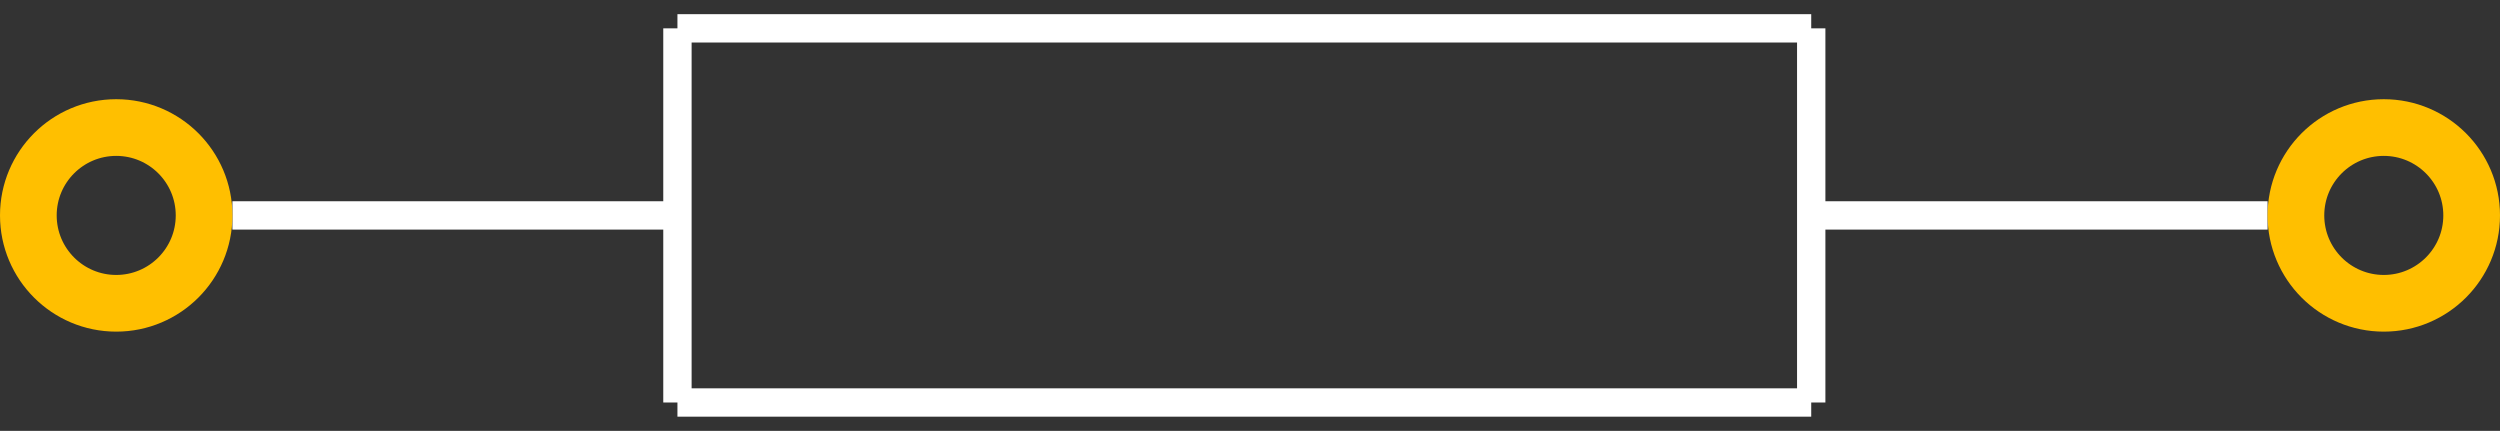 <?xml version='1.0' encoding='UTF-8'?>
<svg width="0.882in" version="1.2" xmlns="http://www.w3.org/2000/svg" height="0.152in" viewBox="0 0 882 152" baseProfile="tiny" >
 <rect x="0" y="0" width="882" height="152" fill="#333333" stroke="none"/>
 <desc>Fritzing footprint SVG</desc>
 <g id="silkscreen" >
  <line stroke="white" y1="76" x1="82" y2="76" stroke-width="10" x2="239" />
  <line stroke="white" y1="76" x1="639" y2="76" stroke-width="10" x2="800" />
  <line stroke="white" y1="10" x1="239" y2="10" stroke-width="10" x2="639" />
  <line stroke="white" y1="10" x1="639" y2="142" stroke-width="10" x2="639" />
  <line stroke="white" y1="142" x1="639" y2="142" stroke-width="10" x2="239" />
  <line stroke="white" y1="142" x1="239" y2="10" stroke-width="10" x2="239" />
 </g>
 <g id="copper0" >
  <g id="copper1" >
  <!-- <rect width="62" x="10" y="45" fill="none" height="64" stroke="rgb(255, 191, 0)" stroke-width="20" /> -->
  <circle fill="none" cx="41" cy="76" stroke="rgb(255, 191, 0)" r="31" id="connector0pin" stroke-width="20" />
  <circle fill="none" cx="841" cy="76" stroke="rgb(255, 191, 0)" r="31" id="connector1pin" stroke-width="20" />
 </g>
  </g>
 <g id="keepout" />
 <g id="soldermask" />
 <g id="outline" />
</svg>
